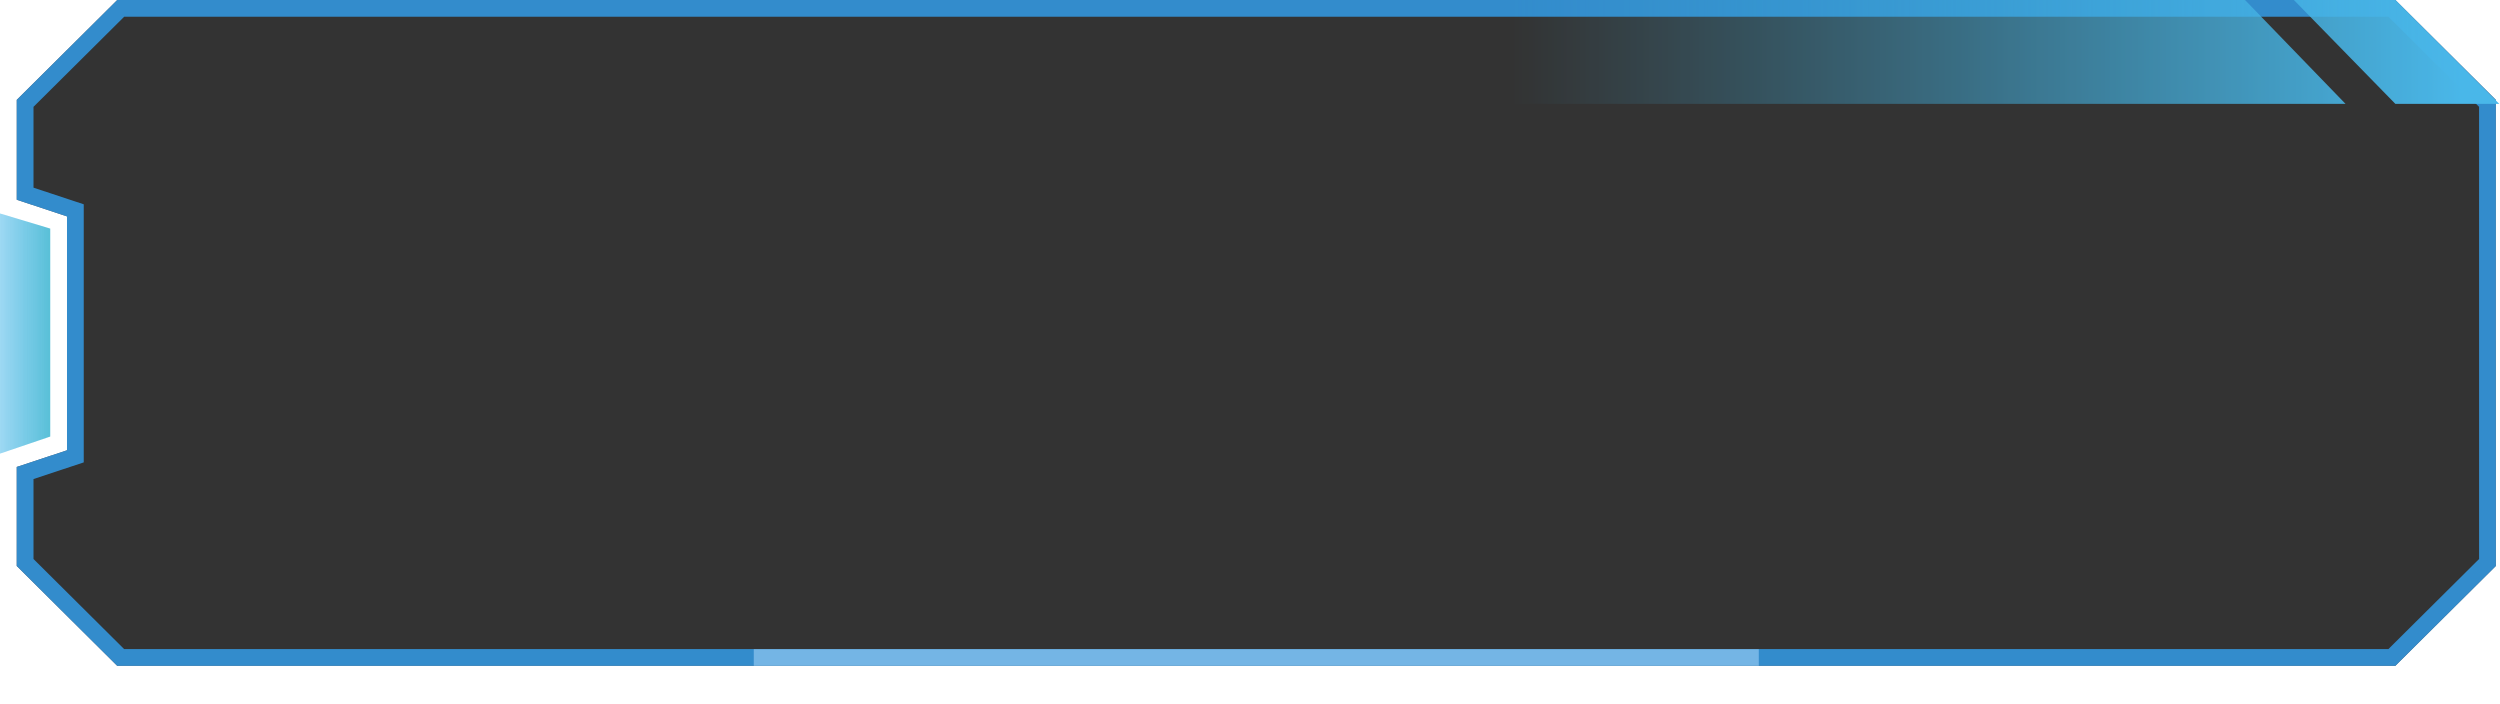 <?xml version="1.0" encoding="UTF-8"?>
<svg width="199px" height="56px" viewBox="0 0 199 56" version="1.1" xmlns="http://www.w3.org/2000/svg" xmlns:xlink="http://www.w3.org/1999/xlink">
    <title>tab普通</title>
    <defs>
        <linearGradient x1="50%" y1="0%" x2="50%" y2="86.018%" id="linearGradient-1">
            <stop stop-color="#5690E3" stop-opacity="0" offset="0%"></stop>
            <stop stop-color="#2B57C3" stop-opacity="0.3" offset="100%"></stop>
        </linearGradient>
        <polygon id="path-2" points="9.333 1.20508048e-12 190.669 1.20508048e-12 198.667 7.95 198.669 45.05 190.667 53 9.331 53 1.333 45.05 1.333 37.169 5.333 35.844 5.333 17.225 1.333 15.9 1.333 7.95"></polygon>
        <filter x="-2.8%" y="-10.4%" width="105.6%" height="120.8%" filterUnits="objectBoundingBox" id="filter-3">
            <feGaussianBlur stdDeviation="5.5" in="SourceAlpha" result="shadowBlurInner1"></feGaussianBlur>
            <feOffset dx="0" dy="0" in="shadowBlurInner1" result="shadowOffsetInner1"></feOffset>
            <feComposite in="shadowOffsetInner1" in2="SourceAlpha" operator="arithmetic" k2="-1" k3="1" result="shadowInnerInner1"></feComposite>
            <feColorMatrix values="0 0 0 0 0.337   0 0 0 0 0.565   0 0 0 0 0.89  0 0 0 0.5 0" type="matrix" in="shadowInnerInner1"></feColorMatrix>
        </filter>
        <linearGradient x1="100%" y1="50%" x2="0%" y2="50%" id="linearGradient-4">
            <stop stop-color="#2FB0CD" offset="0%"></stop>
            <stop stop-color="#1CA5E3" stop-opacity="0.538" offset="100%"></stop>
        </linearGradient>
        <linearGradient x1="96.334%" y1="50%" x2="13.734%" y2="50%" id="linearGradient-5">
            <stop stop-color="#1CA5E3" offset="0%"></stop>
            <stop stop-color="#0892C8" stop-opacity="0" offset="100%"></stop>
        </linearGradient>
    </defs>
    <g id="页面-1" stroke="none" stroke-width="1" fill="none" fill-rule="evenodd" opacity="0.8">
        <g id="首页全备份-8" transform="translate(-1110, -193)">
            <g id="编组-55" transform="translate(1110, 193)">
                <g id="矩形">
                    <use fill="url(#linearGradient-1)" fill-rule="evenodd" xlink:href="#path-2"></use>
                    <use fill="black" fill-opacity="1" filter="url(#filter-3)" xlink:href="#path-2"></use>
                    <path stroke-opacity="0.747" stroke="#0095FF" stroke-width="1.333" d="M190.394,0.667 L198,8.227 L198.002,44.773 L190.392,52.333 L9.606,52.333 L2,44.773 L2,37.65 L6,36.325 L6,16.744 L2,15.419 L2,8.227 L9.608,0.667 L190.394,0.667 Z" stroke-linejoin="square"></path>
                </g>
                <rect id="矩形" fill-opacity="0.504" fill="#A1D5FF" x="60" y="51.675" width="80" height="1.325"></rect>
                <polygon id="矩形" fill="url(#linearGradient-4)" points="0 16.991 4 18.195 4 34.75 0 36.11"></polygon>
                <path d="M178.704,1.20525812e-12 L186.704,8.267 L116.225,8.267 L108.149,1.20525812e-12 L178.704,1.20525812e-12 Z M190.669,0 L198.94,8.267 L190.669,8.267 L182.592,0 L190.669,0 Z" id="形状" fill="url(#linearGradient-5)"></path>
            </g>
        </g>
    </g>
</svg>